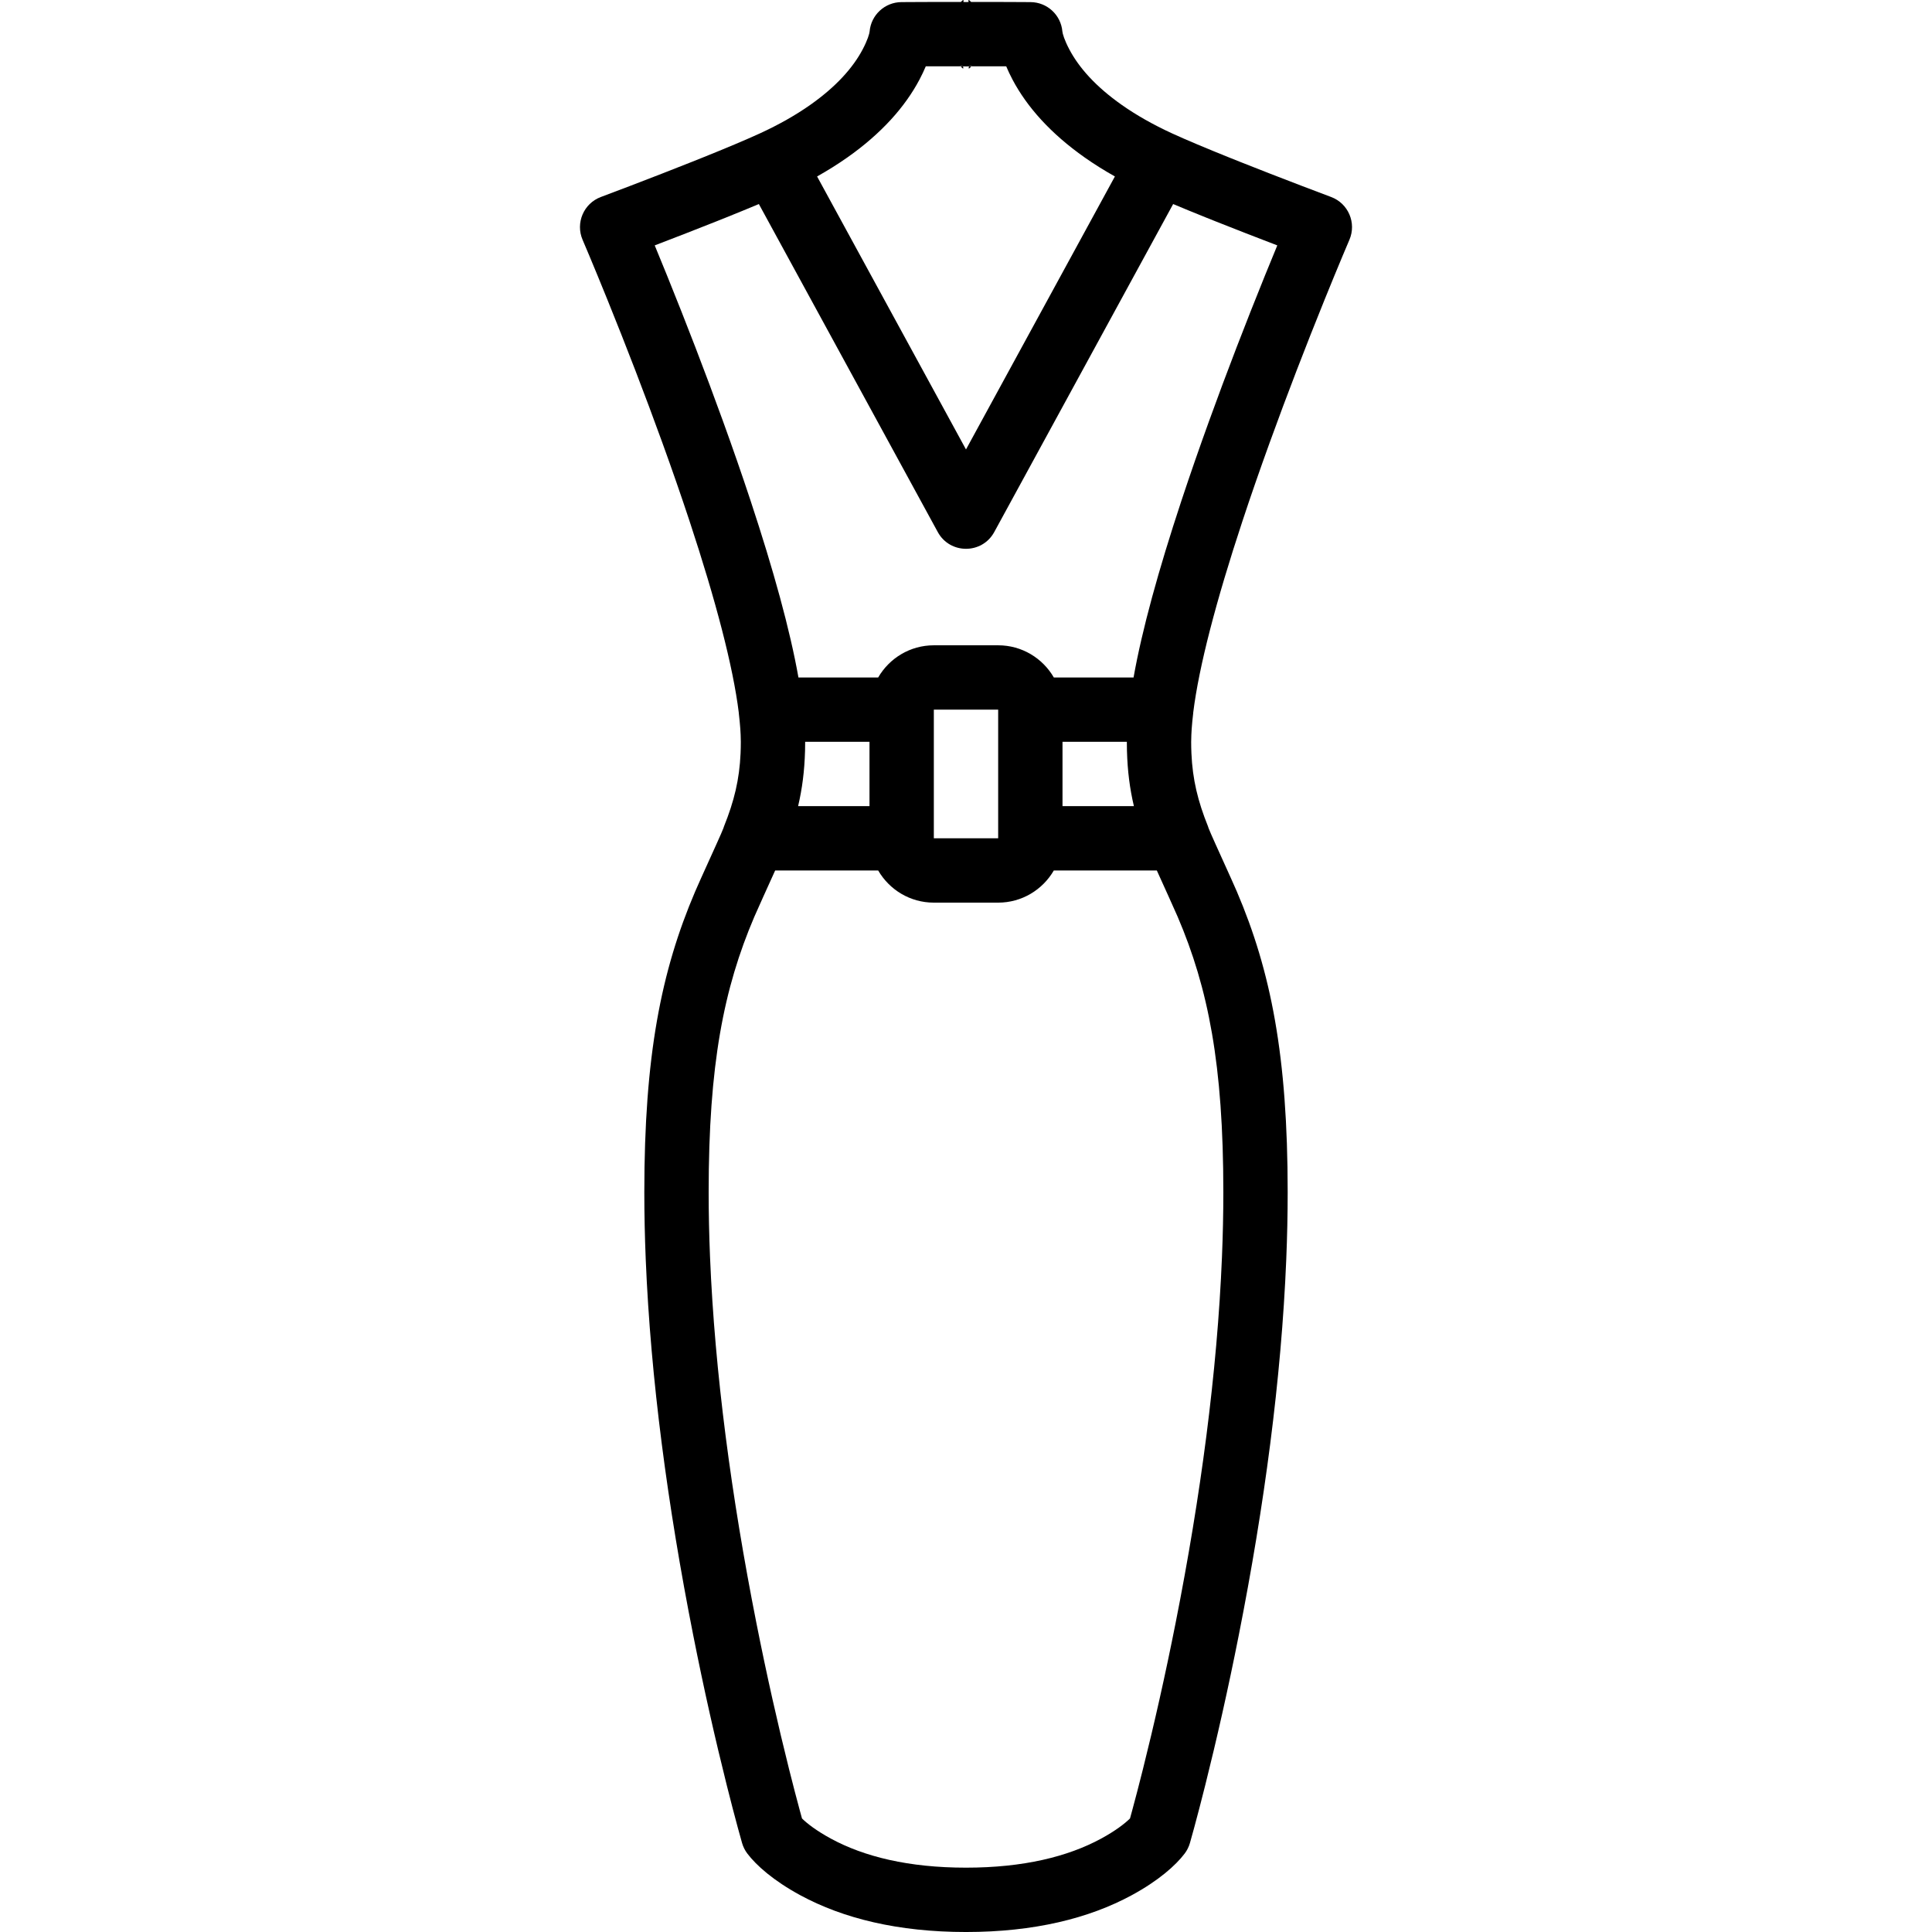 <?xml version="1.0" encoding="iso-8859-1"?>
<!-- Generator: Adobe Illustrator 19.0.0, SVG Export Plug-In . SVG Version: 6.00 Build 0)  -->
<svg xmlns="http://www.w3.org/2000/svg" xmlns:xlink="http://www.w3.org/1999/xlink" version="1.1" id="Layer_1" x="0px" y="0px" viewBox="0 0 512.515 512.515" style="enable-background:new 0 0 512.515 512.515;" xml:space="preserve">
<g transform="translate(0 -1)">
	<g>
		<g>
			<path d="M257.044,18.598c-0.019,0-0.037,0.001-0.262,0.006C256.809,18.603,256.809,18.603,257.044,18.598z"/>
			<path d="M255.713,18.603c0.008,0,0.014,0,0.021,0.001C255.726,18.603,255.719,18.603,255.713,18.603z"/>
			<path d="M257.706,18.59c-0.175,0.002-0.363,0.004-0.663,0.008C256.912,19.206,256.851,19.511,257.706,18.59z"/>
			<path d="M255.472,18.598c-0.025,0-0.043-0.001-0.075-0.001c-0.261-0.003-0.428-0.005-0.587-0.006     C255.657,19.501,255.603,19.203,255.472,18.598z"/>
			<path d="M353.111,53.255c-1.509-0.564-4.163-1.565-7.579-2.869c-5.692-2.173-11.383-4.383-16.687-6.495     c-1.276-0.509-1.276-0.509-2.547-1.019c-6.429-2.584-11.654-4.781-15.28-6.445c-0.012-0.006-0.025-0.009-0.037-0.015     c-5.133-2.358-9.581-4.896-13.392-7.576c-6.905-4.857-11.344-9.865-13.902-14.697c-1.351-2.551-1.817-4.25-1.859-4.754     c-0.367-4.403-4.034-7.798-8.453-7.825c-0.953-0.006-2.536-0.014-4.438-0.023c-1.98-0.009-1.98-0.009-4.121-0.016     c-2.416-0.007-4.431-0.009-5.918-0.005c-0.698,0.003-0.977,0.004-1.278,0.007c-0.79-0.829-0.767-0.556-0.681,0.007     c-0.402,0.006-0.451,0.007-0.683,0.014c-0.001,0-0.001,0-0.002,0c-0.241-0.007-0.329-0.009-0.604-0.014     c-0.029,0-0.051-0.001-0.078-0.001c0.087-0.576,0.085-0.811-0.68-0.007c-0.301-0.003-0.579-0.004-1.278-0.007     c-1.487-0.004-3.502-0.002-5.918,0.005c-2.141,0.007-2.141,0.007-4.121,0.016c-1.901,0.009-3.485,0.017-4.438,0.023     c-4.419,0.026-8.086,3.422-8.453,7.825c-0.042,0.504-0.508,2.202-1.859,4.754c-2.558,4.832-6.997,9.839-13.902,14.697     c-3.811,2.681-8.259,5.218-13.392,7.576c-0.012,0.006-0.025,0.009-0.037,0.015c-3.626,1.665-8.851,3.861-15.28,6.445     c-1.271,0.51-1.271,0.51-2.547,1.019c-5.304,2.112-10.995,4.322-16.687,6.495c-3.416,1.304-6.07,2.305-7.579,2.869     c-4.567,1.706-6.779,6.886-4.852,11.365c0.323,0.751,0.937,2.197,1.802,4.26c1.445,3.451,3.057,7.362,4.794,11.653     c4.963,12.262,9.925,25.103,14.553,37.887c2.589,7.153,5.003,14.096,7.206,20.764c7.013,21.226,11.576,38.705,13.074,50.844     c0.007,0.075,0.005,0.149,0.014,0.224c0.173,1.463,0.303,2.808,0.392,4.044c0.003,0.047,0.007,0.094,0.01,0.141     c0.036,0.513,0.061,1.001,0.082,1.476c0.025,0.64,0.047,1.273,0.047,1.869c0,1.039-0.022,2.046-0.065,3.03     c-0.001,0.013-0.001,0.027-0.001,0.041c-0.307,6.942-1.698,12.658-4.387,19.346c-0.062,0.154-0.101,0.31-0.154,0.465     c-0.206,0.506-0.419,1.018-0.641,1.537c-0.901,2.112-5.533,12.175-6.866,15.296c-9.035,21.144-13.486,43.618-13.486,79.752     c0,5.816,0.127,11.758,0.375,17.817c1.301,31.708,5.838,65.537,12.587,99.659c2.829,14.302,5.86,27.691,8.894,39.796     c1.064,4.245,2.053,8.029,2.942,11.307c0.538,1.982,0.925,3.364,1.138,4.1c0.289,1.001,0.76,1.94,1.388,2.772     c2.35,3.113,6.92,7.197,14.081,11.074c11.317,6.128,25.881,9.742,43.929,9.742s32.612-3.614,43.929-9.742     c7.161-3.877,11.73-7.961,14.081-11.074c0.628-0.832,1.098-1.771,1.388-2.772c0.213-0.736,0.601-2.118,1.138-4.1     c0.889-3.278,1.878-7.062,2.942-11.307c3.033-12.105,6.065-25.493,8.894-39.796c6.749-34.121,11.286-67.951,12.587-99.659     c0.249-6.059,0.375-12.001,0.375-17.817c0-36.133-4.452-58.608-13.486-79.752c-1.334-3.121-5.966-13.185-6.866-15.296     c-0.222-0.52-0.435-1.031-0.641-1.537c-0.052-0.155-0.092-0.31-0.154-0.465c-2.689-6.688-4.08-12.404-4.387-19.346     c-0.001-0.013-0.001-0.027-0.001-0.041c-0.043-0.983-0.065-1.991-0.065-3.03c0-0.595,0.021-1.229,0.047-1.869     c0.021-0.475,0.046-0.963,0.082-1.476c0.003-0.047,0.007-0.094,0.01-0.141c0.088-1.236,0.218-2.581,0.392-4.044     c0.009-0.075,0.007-0.149,0.014-0.224c1.498-12.139,6.061-29.619,13.074-50.844c2.203-6.668,4.616-13.611,7.206-20.764     c4.628-12.783,9.59-25.624,14.553-37.887c1.737-4.291,3.349-8.202,4.794-11.653c0.864-2.063,1.479-3.51,1.802-4.26     C359.89,60.141,357.678,54.961,353.111,53.255z M224.745,42.795c9.093-6.396,15.341-13.445,19.167-20.67     c0.652-1.231,1.207-2.41,1.675-3.528c0.53-0.002,1.061-0.004,2.164-0.008c2.384-0.007,4.369-0.009,5.815-0.005     c0.707,0.003,0.962,0.004,1.244,0.007c-0.027-0.029-0.053-0.057-0.082-0.088c0.246,0.04,0.494,0.07,0.742,0.091     c0,0.002,0.001,0.004,0.001,0.005c0.159,0.003,0.204,0.004,0.241,0.005c-0.011,0-0.032-0.002-0.063-0.004     c0.447,0.028,0.895,0.034,1.341,0c0.267-0.021,0.533-0.054,0.797-0.097c-0.029,0.031-0.055,0.06-0.082,0.089     c0.293-0.003,0.552-0.004,1.243-0.007c1.446-0.004,3.431-0.002,5.815,0.005c1.103,0.004,1.633,0.005,2.164,0.008     c0.468,1.118,1.023,2.297,1.675,3.528c3.825,7.225,10.073,14.274,19.167,20.67c2.473,1.739,5.134,3.412,7.988,5.015     l-39.501,72.419l-39.501-72.419C219.611,46.207,222.272,44.534,224.745,42.795z M213.562,200.049     c0.018-0.745,0.029-1.499,0.029-2.267h17.067v17.067h-18.939c1.092-4.634,1.694-9.342,1.836-14.574     C213.556,200.198,213.56,200.125,213.562,200.049z M324.524,317.248c0,5.578-0.122,11.287-0.361,17.117     c-1.26,30.729-5.685,63.722-12.277,97.046c-2.771,14.008-5.74,27.12-8.706,38.959c-1.036,4.136-1.997,7.814-2.858,10.987     c-0.213,0.784-0.399,1.465-0.559,2.04c-1.365,1.346-3.875,3.294-7.703,5.367c-8.795,4.763-20.564,7.683-35.802,7.683     s-27.007-2.92-35.802-7.683c-3.828-2.073-6.339-4.02-7.703-5.367c-0.159-0.575-0.346-1.256-0.559-2.04     c-0.861-3.174-1.822-6.852-2.858-10.987c-2.967-11.839-5.935-24.951-8.706-38.959c-6.592-33.324-11.017-66.317-12.277-97.046     c-0.239-5.831-0.361-11.54-0.361-17.117c0-33.864,4-54.056,12.114-73.046c0.906-2.121,3.736-8.307,5.53-12.287h27.326     c2.953,5.096,8.452,8.533,14.764,8.533h17.067c6.311,0,11.811-3.438,14.764-8.533h27.326c1.794,3.98,4.623,10.166,5.53,12.287     C320.525,263.192,324.524,283.384,324.524,317.248z M264.791,223.382h-17.067v-34.133h17.067V223.382z M298.953,200.049     c0.002,0.076,0.006,0.15,0.008,0.225c0.142,5.232,0.744,9.941,1.836,14.574h-18.939v-17.067h17.067     C298.924,198.549,298.935,199.304,298.953,200.049z M335.547,74.13c-5.037,12.446-10.075,25.48-14.78,38.48     c-2.642,7.298-5.107,14.391-7.363,21.219c-6.099,18.458-10.44,34.217-12.697,46.886h-21.152     c-2.953-5.096-8.452-8.533-14.764-8.533h-17.067c-6.311,0-11.811,3.438-14.764,8.533h-21.152     c-2.257-12.669-6.598-28.428-12.697-46.886c-2.256-6.828-4.721-13.921-7.363-21.219c-4.706-13-9.743-26.034-14.78-38.48     c-1.153-2.849-2.252-5.534-3.287-8.034c5.558-2.125,11.106-4.281,16.303-6.35c1.3-0.518,1.3-0.518,2.598-1.039     c3.201-1.286,6.12-2.483,8.726-3.579l47.459,87.009c3.234,5.93,11.748,5.93,14.983,0l47.459-87.009     c2.606,1.096,5.525,2.293,8.726,3.579c1.297,0.521,1.297,0.521,2.598,1.039c5.197,2.069,10.744,4.225,16.303,6.35     C337.8,68.596,336.701,71.281,335.547,74.13z"/>
		</g>
	</g>
</g>
<g>
</g>
<g>
</g>
<g>
</g>
<g>
</g>
<g>
</g>
<g>
</g>
<g>
</g>
<g>
</g>
<g>
</g>
<g>
</g>
<g>
</g>
<g>
</g>
<g>
</g>
<g>
</g>
<g>
</g>
</svg>
